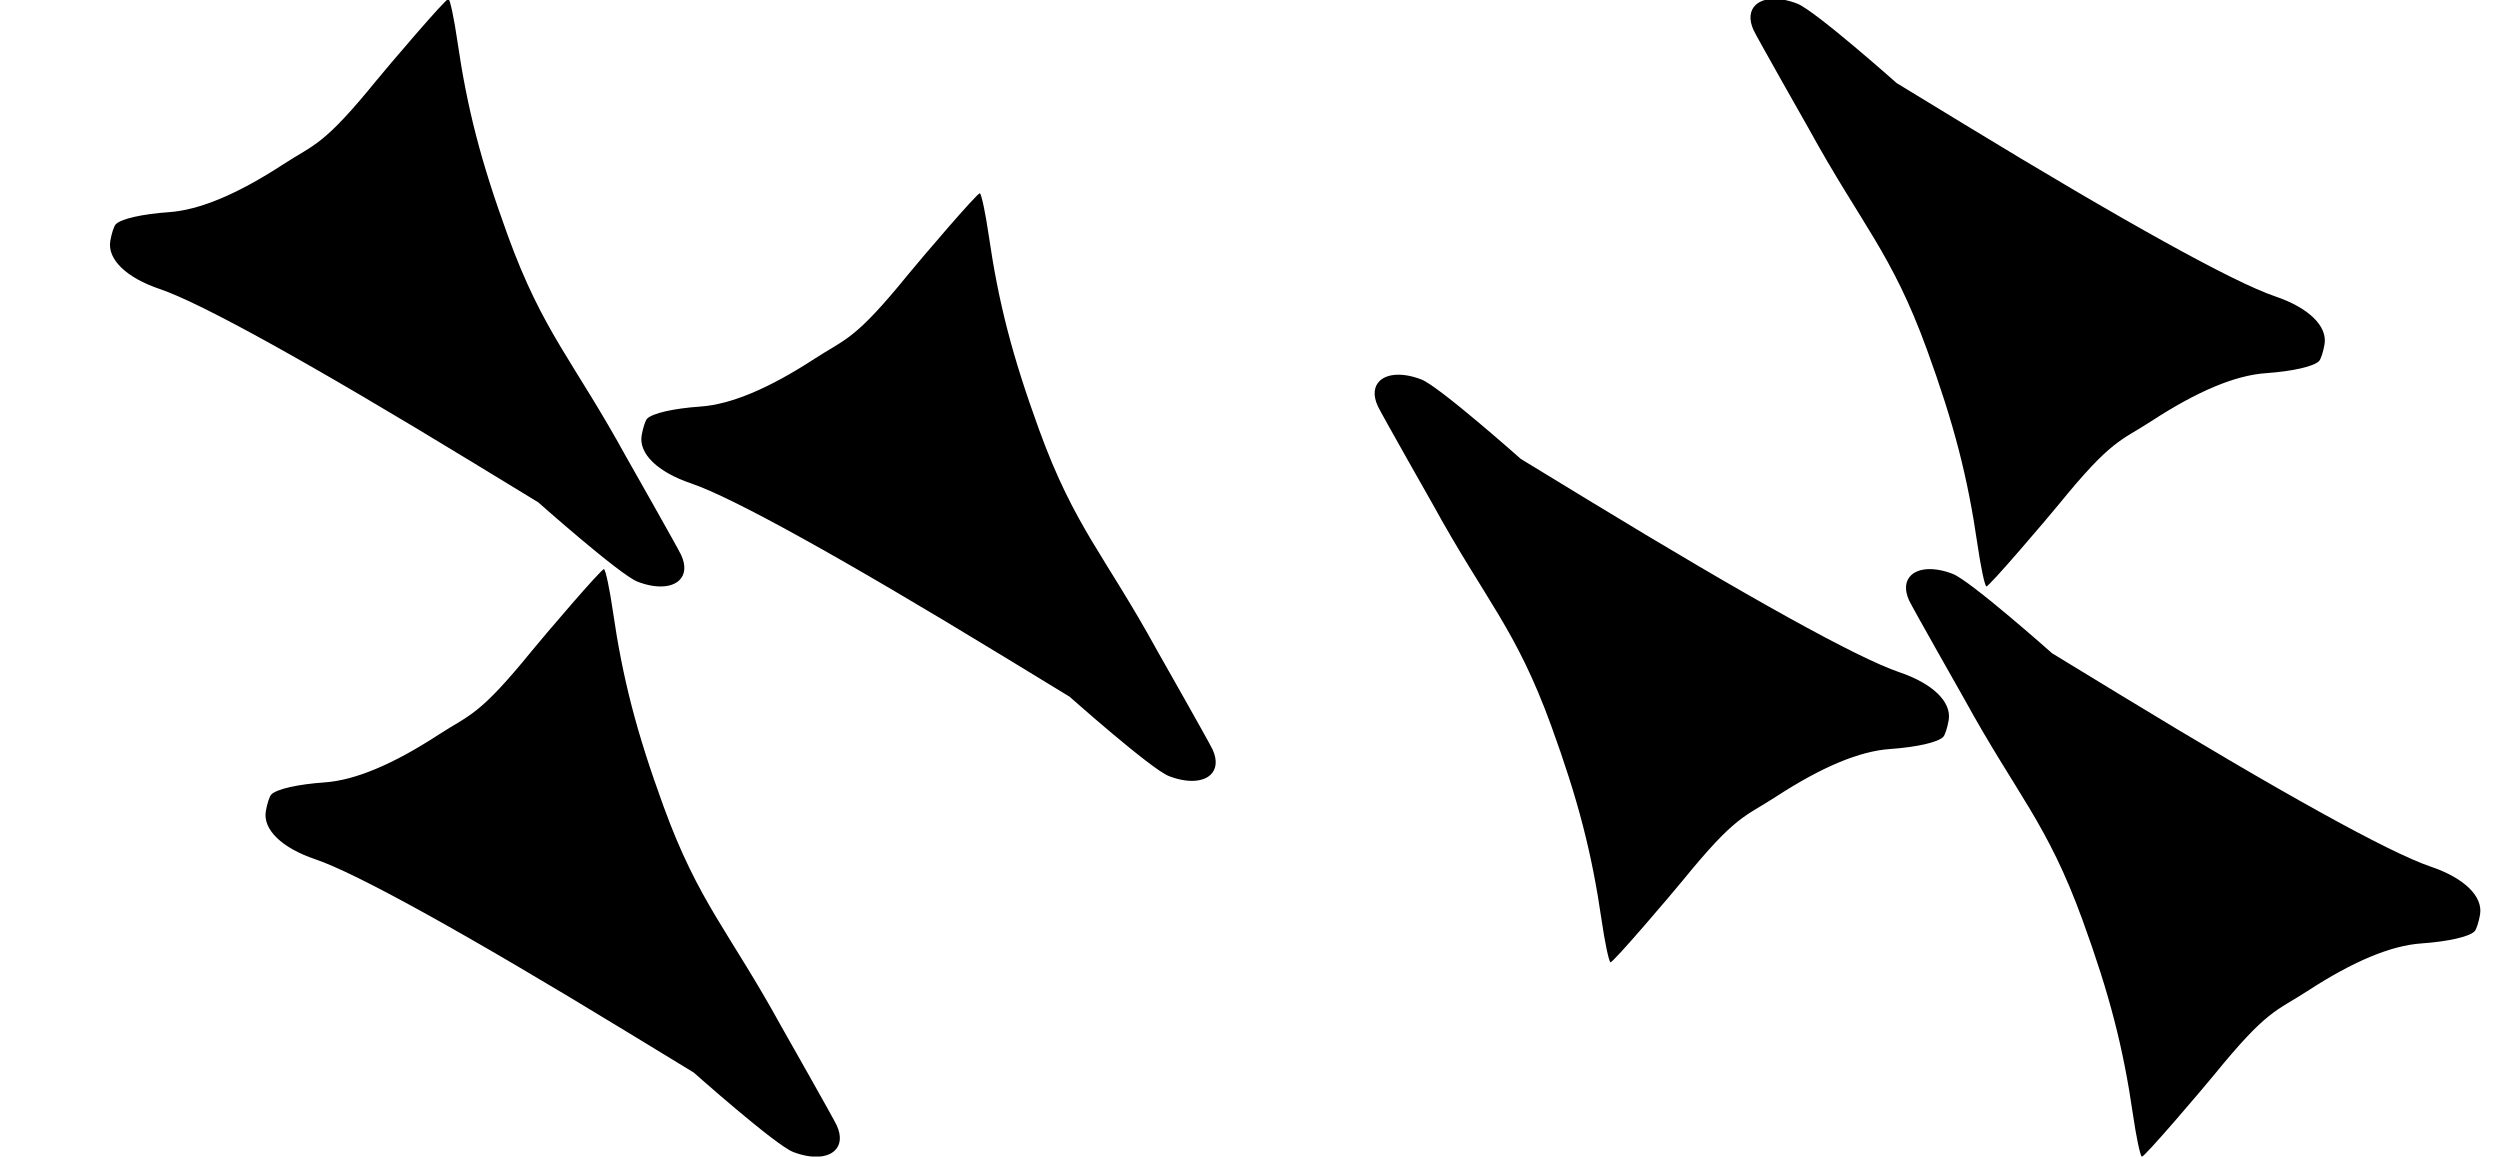 <?xml version="1.0" standalone="no"?>
<!DOCTYPE svg PUBLIC "-//W3C//DTD SVG 1.1//EN" "http://www.w3.org/Graphics/SVG/1.1/DTD/svg11.dtd" >
<svg xmlns="http://www.w3.org/2000/svg" xmlns:xlink="http://www.w3.org/1999/xlink" version="1.1" viewBox="0 0 1364 631">
   <path fill="currentColor"
d="M1034.79 45.308l36.305 22.124c88.026 53.641 147.491 86.567 170.255 94.272c18.238 6.173 28.569 16.21 26.916 26.148c-0.671 4.032 -2.031 8.195 -2.993 9.157c-2.97 2.969 -14.421 5.568 -29.068 6.597
c-16.654 1.172 -37.248 9.786 -62.178 26.012c-17.312 11.267 -21.724 9.888 -50.914 45.762c-5.627 6.915 -38.485 45.523 -39.424 44.585c-0.936 -0.936 -3.07 -11.136 -4.745 -22.669
c-5.409 -37.252 -12.852 -65.986 -27.58 -106.484c-19.263 -52.964 -35.731 -68.167 -64.569 -120.72c0 0 -28.211 -49.671 -30.007 -53.569c-2.781 -6.035 -2.06 -10.863 1.108 -13.84c4.147 -3.896 12.487 -4.617 22.65 -0.716
c9.637 3.699 54.244 43.341 54.244 43.341zM829.729 250.369l36.305 22.124c88.026 53.641 147.49 86.567 170.255 94.272c18.238 6.174 28.569 16.211 26.916 26.149c-0.671 4.032 -2.031 8.194 -2.993 9.156
c-2.97 2.97 -14.422 5.569 -29.069 6.598c-16.654 1.171 -37.247 9.786 -62.177 26.011c-17.312 11.268 -21.725 9.889 -50.915 45.762c-5.626 6.915 -38.485 45.523 -39.424 44.586
c-0.935 -0.936 -3.07 -11.136 -4.744 -22.669c-5.409 -37.252 -12.852 -65.986 -27.58 -106.484c-19.264 -52.964 -35.731 -68.167 -64.57 -120.72c0 0 -28.21 -49.671 -30.007 -53.569c-2.78 -6.035 -2.059 -10.863 1.109 -13.84
c4.147 -3.896 12.486 -4.617 22.65 -0.716c9.636 3.699 54.244 43.341 54.244 43.341zM1119.64 356.435l36.305 22.124c88.026 53.641 147.49 86.567 170.254 94.272c18.239 6.174 28.57 16.21 26.917 26.148
c-0.672 4.033 -2.032 8.195 -2.994 9.157c-2.969 2.97 -14.421 5.568 -29.068 6.598c-16.654 1.171 -37.247 9.786 -62.177 26.011c-17.312 11.268 -21.725 9.889 -50.915 45.762c-5.626 6.915 -38.485 45.523 -39.424 44.585
c-0.935 -0.935 -3.07 -11.136 -4.744 -22.668c-5.409 -37.252 -12.852 -65.987 -27.58 -106.484c-19.264 -52.964 -35.731 -68.168 -64.57 -120.72c0 0 -28.21 -49.671 -30.007 -53.57c-2.78 -6.034 -2.06 -10.863 1.109 -13.839
c4.147 -3.896 12.486 -4.618 22.649 -0.717c9.637 3.699 54.245 43.341 54.245 43.341zM378.502 585.177l-36.305 -22.124c-88.026 -53.641 -147.491 -86.567 -170.255 -94.272c-18.238 -6.173 -28.569 -16.21 -26.916 -26.148
c0.671 -4.032 2.031 -8.195 2.993 -9.157c2.97 -2.969 14.421 -5.568 29.068 -6.597c16.654 -1.172 37.248 -9.786 62.178 -26.012c17.312 -11.267 21.724 -9.888 50.914 -45.762c5.627 -6.915 38.485 -45.523 39.424 -44.585
c0.936 0.936 3.07 11.136 4.745 22.669c5.409 37.252 12.852 65.986 27.58 106.484c19.263 52.964 35.731 68.167 64.569 120.72c0 0 28.211 49.671 30.007 53.569c2.781 6.035 2.06 10.863 -1.108 13.84
c-4.147 3.896 -12.487 4.617 -22.65 0.716c-9.637 -3.699 -54.244 -43.341 -54.244 -43.341zM583.562 380.115l-36.305 -22.124c-88.026 -53.641 -147.49 -86.567 -170.255 -94.272c-18.238 -6.174 -28.569 -16.211 -26.916 -26.149
c0.671 -4.032 2.031 -8.194 2.993 -9.156c2.97 -2.97 14.422 -5.569 29.069 -6.598c16.654 -1.171 37.247 -9.786 62.177 -26.011c17.312 -11.268 21.725 -9.889 50.915 -45.762c5.626 -6.915 38.485 -45.523 39.424 -44.586
c0.935 0.936 3.07 11.136 4.744 22.669c5.409 37.252 12.852 65.986 27.58 106.484c19.264 52.964 35.731 68.167 64.57 120.72c0 0 28.21 49.671 30.007 53.569c2.78 6.035 2.059 10.863 -1.109 13.84
c-4.147 3.896 -12.486 4.617 -22.65 0.716c-9.636 -3.699 -54.244 -43.341 -54.244 -43.341zM293.648 274.05l-36.305 -22.124c-88.026 -53.641 -147.49 -86.567 -170.254 -94.272c-18.239 -6.174 -28.57 -16.21 -26.917 -26.148
c0.672 -4.033 2.032 -8.195 2.994 -9.157c2.969 -2.97 14.421 -5.568 29.068 -6.598c16.654 -1.171 37.247 -9.786 62.177 -26.011c17.312 -11.268 21.725 -9.889 50.915 -45.762c5.626 -6.915 38.485 -45.523 39.424 -44.585
c0.935 0.935 3.07 11.136 4.744 22.668c5.409 37.252 12.852 65.987 27.58 106.484c19.264 52.964 35.731 68.168 64.57 120.72c0 0 28.21 49.671 30.007 53.57c2.78 6.034 2.06 10.863 -1.109 13.839
c-4.147 3.896 -12.486 4.618 -22.649 0.717c-9.637 -3.699 -54.245 -43.341 -54.245 -43.341z" />
</svg>
